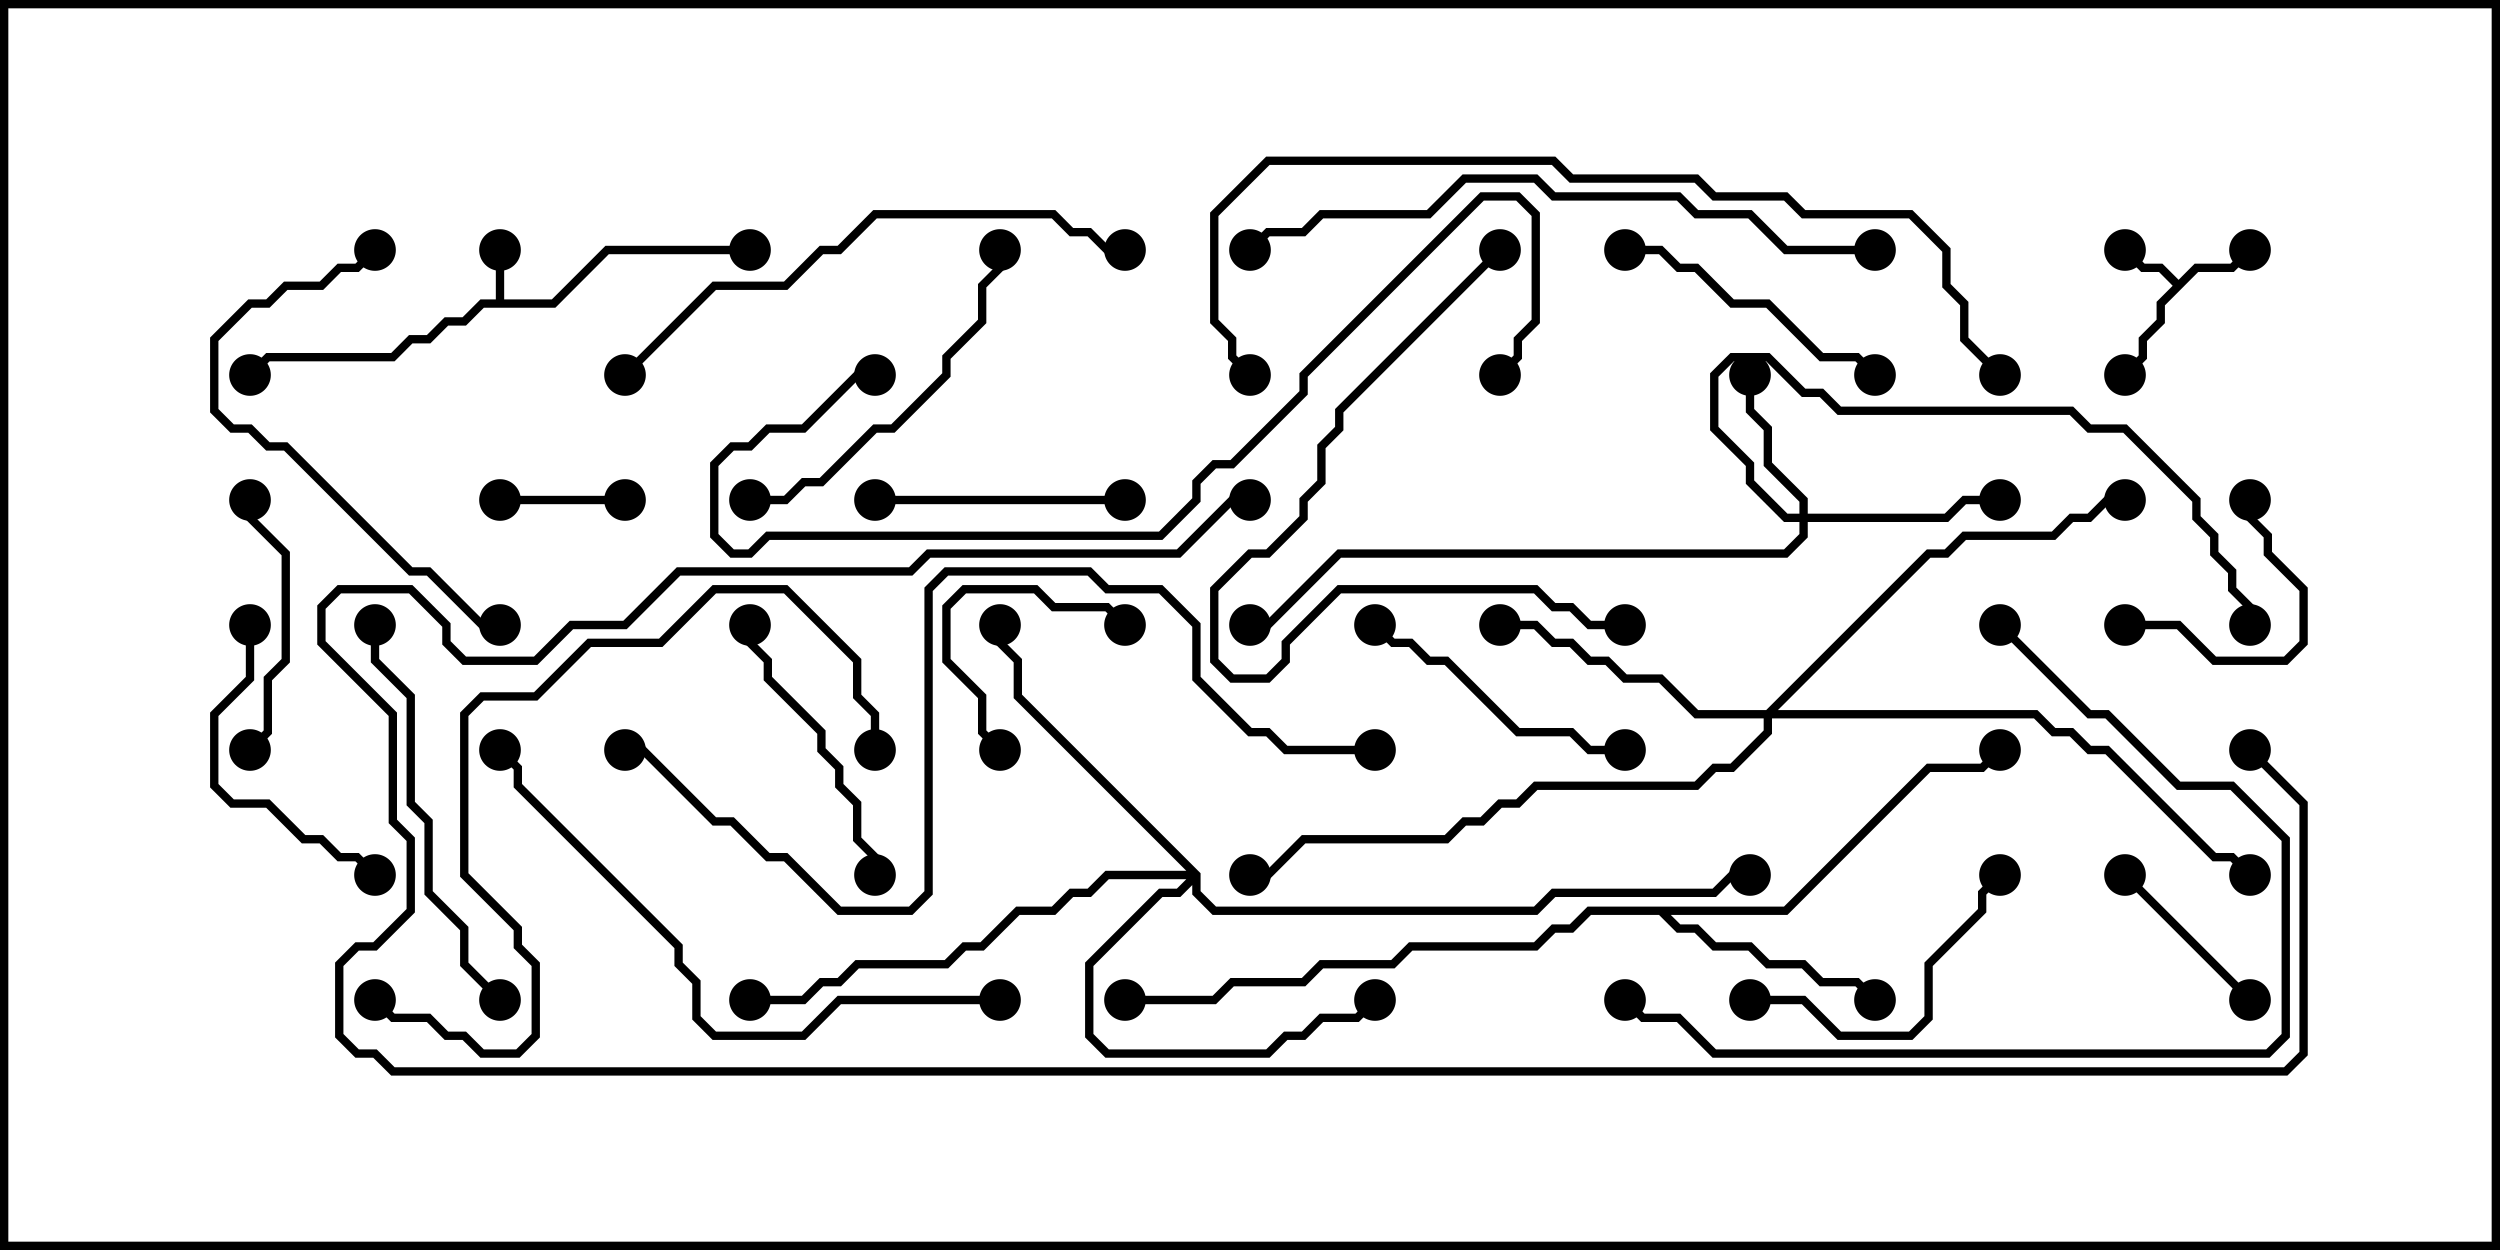<svg version="1.1" width="30" height="15" xmlns="http://www.w3.org/2000/svg"><path d="M5.95,3.593L5.95,3L6.05,3L6.05,3.593L6.622,3.593L7.265,2.95L9,2.95L9,3.05L7.306,3.05L6.664,3.693L5.806,3.693L5.592,3.907L5.378,3.907L5.164,4.121L4.949,4.121L4.735,4.336L3.235,4.336L3.035,4.535L2.965,4.465L3.194,4.236L4.694,4.236L4.908,4.021L5.122,4.021L5.336,3.807L5.551,3.807L5.765,3.593z" stroke="none"/><path d="M26.143,3.358L26.336,3.164L26.765,3.164L26.965,2.965L27.035,3.035L26.806,3.264L26.378,3.264L25.979,3.664L25.979,3.878L25.764,4.092L25.764,4.306L25.535,4.535L25.465,4.465L25.664,4.265L25.664,4.051L25.879,3.836L25.879,3.622L26.072,3.429L25.908,3.264L25.694,3.264L25.465,3.035L25.535,2.965L25.735,3.164L25.949,3.164z" stroke="none"/><path d="M21.408,10.879L23.122,9.164L23.765,9.164L23.965,8.965L24.035,9.035L23.806,9.264L23.164,9.264L21.449,10.979L20.049,10.979L20.164,11.093L20.378,11.093L20.592,11.307L21.021,11.307L21.235,11.521L21.664,11.521L21.878,11.736L22.306,11.736L22.535,11.965L22.465,12.035L22.265,11.836L21.836,11.836L21.622,11.621L21.194,11.621L20.979,11.407L20.551,11.407L20.336,11.193L20.122,11.193L19.908,10.979L19.092,10.979L18.878,11.193L18.664,11.193L18.449,11.407L16.949,11.407L16.735,11.621L15.878,11.621L15.664,11.836L14.806,11.836L14.592,12.05L13.5,12.05L13.5,11.95L14.551,11.95L14.765,11.736L15.622,11.736L15.836,11.521L16.694,11.521L16.908,11.307L18.408,11.307L18.622,11.093L18.836,11.093L19.051,10.879z" stroke="none"/><path d="M21.593,6.164L21.593,6.021L21.164,5.592L21.164,5.164L20.95,4.949L20.95,4.5L21.05,4.5L21.05,4.908L21.264,5.122L21.264,5.551L21.693,5.979L21.693,6.164L23.336,6.164L23.551,5.95L24,5.95L24,6.05L23.592,6.05L23.378,6.264L21.693,6.264L21.693,6.449L21.449,6.693L16.092,6.693L15.235,7.55L15,7.55L15,7.45L15.194,7.45L16.051,6.593L21.408,6.593L21.593,6.408L21.593,6.264L21.408,6.264L20.95,5.806L20.95,5.592L20.521,5.164L20.521,4.479L20.765,4.236L21.235,4.236L21.664,4.664L21.878,4.664L22.092,4.879L24.878,4.879L25.092,5.093L25.521,5.093L26.407,5.979L26.407,6.194L26.621,6.408L26.621,6.622L26.836,6.836L26.836,7.051L27.05,7.265L27.05,7.5L26.95,7.5L26.95,7.306L26.736,7.092L26.736,6.878L26.521,6.664L26.521,6.449L26.307,6.235L26.307,6.021L25.479,5.193L25.051,5.193L24.836,4.979L22.051,4.979L21.836,4.764L21.622,4.764L21.194,4.336L20.806,4.336L20.621,4.521L20.621,5.122L21.05,5.551L21.05,5.765L21.449,6.164z" stroke="none"/><path d="M14.407,10.479L14.407,10.694L14.592,10.879L18.408,10.879L18.622,10.664L20.551,10.664L20.765,10.45L21,10.45L21,10.55L20.806,10.55L20.592,10.764L18.664,10.764L18.449,10.979L14.551,10.979L14.307,10.735L14.307,10.621L14.164,10.764L13.949,10.764L13.121,11.592L13.121,12.408L13.306,12.593L15.194,12.593L15.408,12.379L15.622,12.379L15.836,12.164L16.265,12.164L16.465,11.965L16.535,12.035L16.306,12.264L15.878,12.264L15.664,12.479L15.449,12.479L15.235,12.693L13.265,12.693L13.021,12.449L13.021,11.551L13.908,10.664L14.122,10.664L14.236,10.55L13.306,10.55L13.092,10.764L12.878,10.764L12.664,10.979L12.235,10.979L11.806,11.407L11.592,11.407L11.378,11.621L10.306,11.621L10.092,11.836L9.878,11.836L9.664,12.05L9,12.05L9,11.95L9.622,11.95L9.836,11.736L10.051,11.736L10.265,11.521L11.336,11.521L11.551,11.307L11.765,11.307L12.194,10.879L12.622,10.879L12.836,10.664L13.051,10.664L13.265,10.45L14.236,10.45L12.164,8.378L12.164,7.949L11.95,7.735L11.95,7.5L12.05,7.5L12.05,7.694L12.264,7.908L12.264,8.336z" stroke="none"/><path d="M21.194,8.521L23.122,6.593L23.336,6.593L23.551,6.379L24.622,6.379L24.836,6.164L25.051,6.164L25.265,5.95L25.5,5.95L25.5,6.05L25.306,6.05L25.092,6.264L24.878,6.264L24.664,6.479L23.592,6.479L23.378,6.693L23.164,6.693L21.335,8.521L24.449,8.521L24.664,8.736L24.878,8.736L25.092,8.95L25.306,8.95L26.592,10.236L26.806,10.236L27.035,10.465L26.965,10.535L26.765,10.336L26.551,10.336L25.265,9.05L25.051,9.05L24.836,8.836L24.622,8.836L24.408,8.621L21.264,8.621L21.264,8.806L20.806,9.264L20.592,9.264L20.378,9.479L18.449,9.479L18.235,9.693L18.021,9.693L17.806,9.907L17.592,9.907L17.378,10.121L15.664,10.121L15.235,10.55L15,10.55L15,10.45L15.194,10.45L15.622,10.021L17.336,10.021L17.551,9.807L17.765,9.807L17.979,9.593L18.194,9.593L18.408,9.379L20.336,9.379L20.551,9.164L20.765,9.164L21.164,8.765L21.164,8.621L20.336,8.621L19.908,8.193L19.479,8.193L19.265,7.979L19.051,7.979L18.836,7.764L18.622,7.764L18.408,7.55L18,7.55L18,7.45L18.449,7.45L18.664,7.664L18.878,7.664L19.092,7.879L19.306,7.879L19.521,8.093L19.949,8.093L20.378,8.521z" stroke="none"/><path d="M7.5,5.95L7.5,6.05L6,6.05L6,5.95z" stroke="none"/><path d="M13.535,7.465L13.465,7.535L13.265,7.336L12.622,7.336L12.408,7.121L11.592,7.121L11.407,7.306L11.407,7.908L11.836,8.336L11.836,8.765L12.035,8.965L11.965,9.035L11.736,8.806L11.736,8.378L11.307,7.949L11.307,7.265L11.551,7.021L12.449,7.021L12.664,7.236L13.306,7.236z" stroke="none"/><path d="M25.5,7.55L25.5,7.45L26.164,7.45L26.592,7.879L27.408,7.879L27.593,7.694L27.593,7.092L27.164,6.664L27.164,6.449L26.95,6.235L26.95,6L27.05,6L27.05,6.194L27.264,6.408L27.264,6.622L27.693,7.051L27.693,7.735L27.449,7.979L26.551,7.979L26.122,7.55z" stroke="none"/><path d="M27.035,11.965L26.965,12.035L25.465,10.535L25.535,10.465z" stroke="none"/><path d="M2.95,6L3.05,6L3.05,6.194L3.479,6.622L3.479,7.949L3.264,8.164L3.264,8.806L3.035,9.035L2.965,8.965L3.164,8.765L3.164,8.122L3.379,7.908L3.379,6.664L2.95,6.235z" stroke="none"/><path d="M10.5,6.05L10.5,5.95L13.5,5.95L13.5,6.05z" stroke="none"/><path d="M2.95,7.5L3.05,7.5L3.05,8.164L2.621,8.592L2.621,9.408L2.806,9.593L3.235,9.593L3.664,10.021L3.878,10.021L4.092,10.236L4.306,10.236L4.535,10.465L4.465,10.535L4.265,10.336L4.051,10.336L3.836,10.121L3.622,10.121L3.194,9.693L2.765,9.693L2.521,9.449L2.521,8.551L2.95,8.122z" stroke="none"/><path d="M8.95,7.5L9.05,7.5L9.05,7.694L9.264,7.908L9.264,8.122L9.907,8.765L9.907,8.979L10.121,9.194L10.121,9.408L10.336,9.622L10.336,10.051L10.55,10.265L10.55,10.5L10.45,10.5L10.45,10.306L10.236,10.092L10.236,9.664L10.021,9.449L10.021,9.235L9.807,9.021L9.807,8.806L9.164,8.164L9.164,7.949L8.95,7.735z" stroke="none"/><path d="M21,12.05L21,11.95L21.664,11.95L22.092,12.379L22.908,12.379L23.093,12.194L23.093,11.551L23.736,10.908L23.736,10.694L23.965,10.465L24.035,10.535L23.836,10.735L23.836,10.949L23.193,11.592L23.193,12.235L22.949,12.479L22.051,12.479L21.622,12.05z" stroke="none"/><path d="M16.465,7.535L16.535,7.465L16.735,7.664L16.949,7.664L17.164,7.879L17.378,7.879L18.235,8.736L18.878,8.736L19.092,8.95L19.5,8.95L19.5,9.05L19.051,9.05L18.836,8.836L18.194,8.836L17.336,7.979L17.122,7.979L16.908,7.764L16.694,7.764z" stroke="none"/><path d="M19.5,3.05L19.5,2.95L19.949,2.95L20.164,3.164L20.378,3.164L20.806,3.593L21.235,3.593L21.878,4.236L22.306,4.236L22.535,4.465L22.465,4.535L22.265,4.336L21.836,4.336L21.194,3.693L20.765,3.693L20.336,3.264L20.122,3.264L19.908,3.05z" stroke="none"/><path d="M11.95,3L12.05,3L12.05,3.235L11.836,3.449L11.836,3.878L11.407,4.306L11.407,4.521L10.735,5.193L10.521,5.193L9.878,5.836L9.664,5.836L9.449,6.05L9,6.05L9,5.95L9.408,5.95L9.622,5.736L9.836,5.736L10.479,5.093L10.694,5.093L11.307,4.479L11.307,4.265L11.736,3.836L11.736,3.408L11.95,3.194z" stroke="none"/><path d="M6.035,11.965L5.965,12.035L5.521,11.592L5.521,11.164L5.093,10.735L5.093,9.878L4.879,9.664L4.879,8.378L4.45,7.949L4.45,7.5L4.55,7.5L4.55,7.908L4.979,8.336L4.979,9.622L5.193,9.836L5.193,10.694L5.621,11.122L5.621,11.551z" stroke="none"/><path d="M17.965,2.965L18.035,3.035L16.121,4.949L16.121,5.164L15.907,5.378L15.907,5.806L15.693,6.021L15.693,6.235L15.235,6.693L15.021,6.693L14.621,7.092L14.621,7.908L14.806,8.093L15.194,8.093L15.379,7.908L15.379,7.694L16.051,7.021L18.449,7.021L18.664,7.236L18.878,7.236L19.092,7.45L19.5,7.45L19.5,7.55L19.051,7.55L18.836,7.336L18.622,7.336L18.408,7.121L16.092,7.121L15.479,7.735L15.479,7.949L15.235,8.193L14.765,8.193L14.521,7.949L14.521,7.051L14.979,6.593L15.194,6.593L15.593,6.194L15.593,5.979L15.807,5.765L15.807,5.336L16.021,5.122L16.021,4.908z" stroke="none"/><path d="M4.465,2.965L4.535,3.035L4.306,3.264L4.092,3.264L3.878,3.479L3.449,3.479L3.235,3.693L3.021,3.693L2.621,4.092L2.621,4.908L2.806,5.093L3.021,5.093L3.235,5.307L3.449,5.307L4.949,6.807L5.164,6.807L5.806,7.45L6,7.45L6,7.55L5.765,7.55L5.122,6.907L4.908,6.907L3.408,5.407L3.194,5.407L2.979,5.193L2.765,5.193L2.521,4.949L2.521,4.051L2.979,3.593L3.194,3.593L3.408,3.379L3.836,3.379L4.051,3.164L4.265,3.164z" stroke="none"/><path d="M7.535,4.535L7.465,4.465L8.551,3.379L9.408,3.379L9.836,2.95L10.051,2.95L10.479,2.521L12.664,2.521L12.878,2.736L13.092,2.736L13.306,2.95L13.5,2.95L13.5,3.05L13.265,3.05L13.051,2.836L12.836,2.836L12.622,2.621L10.521,2.621L10.092,3.05L9.878,3.05L9.449,3.479L8.592,3.479z" stroke="none"/><path d="M23.965,7.535L24.035,7.465L25.092,8.521L25.306,8.521L26.164,9.379L26.806,9.379L27.479,10.051L27.479,12.449L27.235,12.693L20.551,12.693L20.122,12.264L19.694,12.264L19.465,12.035L19.535,11.965L19.735,12.164L20.164,12.164L20.592,12.593L27.194,12.593L27.379,12.408L27.379,10.092L26.765,9.479L26.122,9.479L25.265,8.621L25.051,8.621z" stroke="none"/><path d="M12,11.95L12,12.05L10.092,12.05L9.664,12.479L8.551,12.479L8.307,12.235L8.307,11.806L8.093,11.592L8.093,11.378L6.164,9.449L6.164,9.235L5.965,9.035L6.035,8.965L6.264,9.194L6.264,9.408L8.193,11.336L8.193,11.551L8.407,11.765L8.407,12.194L8.592,12.379L9.622,12.379L10.051,11.95z" stroke="none"/><path d="M10.55,9L10.45,9L10.45,8.592L10.236,8.378L10.236,7.949L9.408,7.121L8.592,7.121L7.949,7.764L7.092,7.764L6.449,8.407L5.806,8.407L5.621,8.592L5.621,10.479L6.264,11.122L6.264,11.336L6.479,11.551L6.479,12.449L6.235,12.693L5.765,12.693L5.551,12.479L5.336,12.479L5.122,12.264L4.694,12.264L4.465,12.035L4.535,11.965L4.735,12.164L5.164,12.164L5.378,12.379L5.592,12.379L5.806,12.593L6.194,12.593L6.379,12.408L6.379,11.592L6.164,11.378L6.164,11.164L5.521,10.521L5.521,8.551L5.765,8.307L6.408,8.307L7.051,7.664L7.908,7.664L8.551,7.021L9.449,7.021L10.336,7.908L10.336,8.336L10.55,8.551z" stroke="none"/><path d="M18.035,4.535L17.965,4.465L18.164,4.265L18.164,4.051L18.379,3.836L18.379,2.592L18.194,2.407L17.806,2.407L15.693,4.521L15.693,4.735L14.806,5.621L14.592,5.621L14.407,5.806L14.407,6.021L13.949,6.479L9.235,6.479L9.021,6.693L8.765,6.693L8.521,6.449L8.521,5.551L8.765,5.307L8.979,5.307L9.194,5.093L9.622,5.093L10.265,4.45L10.5,4.45L10.5,4.55L10.306,4.55L9.664,5.193L9.235,5.193L9.021,5.407L8.806,5.407L8.621,5.592L8.621,6.408L8.806,6.593L8.979,6.593L9.194,6.379L13.908,6.379L14.307,5.979L14.307,5.765L14.551,5.521L14.765,5.521L15.593,4.694L15.593,4.479L17.765,2.307L18.235,2.307L18.479,2.551L18.479,3.878L18.264,4.092L18.264,4.306z" stroke="none"/><path d="M22.5,2.95L22.5,3.05L21.408,3.05L20.979,2.621L20.336,2.621L20.122,2.407L18.622,2.407L18.408,2.193L17.592,2.193L17.164,2.621L15.878,2.621L15.664,2.836L15.235,2.836L15.035,3.035L14.965,2.965L15.194,2.736L15.622,2.736L15.836,2.521L17.122,2.521L17.551,2.093L18.449,2.093L18.664,2.307L20.164,2.307L20.378,2.521L21.021,2.521L21.449,2.95z" stroke="none"/><path d="M16.5,8.95L16.5,9.05L15.408,9.05L15.194,8.836L14.979,8.836L14.307,8.164L14.307,7.521L13.908,7.121L13.265,7.121L13.051,6.907L11.378,6.907L11.193,7.092L11.193,10.735L10.949,10.979L10.051,10.979L9.408,10.336L9.194,10.336L8.765,9.907L8.551,9.907L7.694,9.05L7.5,9.05L7.5,8.95L7.735,8.95L8.592,9.807L8.806,9.807L9.235,10.236L9.449,10.236L10.092,10.879L10.908,10.879L11.093,10.694L11.093,7.051L11.336,6.807L13.092,6.807L13.306,7.021L13.949,7.021L14.407,7.479L14.407,8.122L15.021,8.736L15.235,8.736L15.449,8.95z" stroke="none"/><path d="M24.035,4.465L23.965,4.535L23.521,4.092L23.521,3.664L23.307,3.449L23.307,3.021L22.908,2.621L21.622,2.621L21.408,2.407L20.551,2.407L20.336,2.193L18.836,2.193L18.622,1.979L15.235,1.979L14.621,2.592L14.621,3.836L14.836,4.051L14.836,4.265L15.035,4.465L14.965,4.535L14.736,4.306L14.736,4.092L14.521,3.878L14.521,2.551L15.194,1.879L18.664,1.879L18.878,2.093L20.378,2.093L20.592,2.307L21.449,2.307L21.664,2.521L22.949,2.521L23.407,2.979L23.407,3.408L23.621,3.622L23.621,4.051z" stroke="none"/><path d="M26.965,9.035L27.035,8.965L27.693,9.622L27.693,12.664L27.449,12.907L4.694,12.907L4.479,12.693L4.265,12.693L4.021,12.449L4.021,11.551L4.265,11.307L4.479,11.307L4.879,10.908L4.879,10.092L4.664,9.878L4.664,8.592L3.807,7.735L3.807,7.265L4.051,7.021L4.949,7.021L5.407,7.479L5.407,7.694L5.592,7.879L6.408,7.879L6.836,7.45L7.479,7.45L8.122,6.807L10.908,6.807L11.122,6.593L14.122,6.593L14.765,5.95L15,5.95L15,6.05L14.806,6.05L14.164,6.693L11.164,6.693L10.949,6.907L8.164,6.907L7.521,7.55L6.878,7.55L6.449,7.979L5.551,7.979L5.307,7.735L5.307,7.521L4.908,7.121L4.092,7.121L3.907,7.306L3.907,7.694L4.764,8.551L4.764,9.836L4.979,10.051L4.979,10.949L4.521,11.407L4.306,11.407L4.121,11.592L4.121,12.408L4.306,12.593L4.521,12.593L4.735,12.807L27.408,12.807L27.593,12.622L27.593,9.664z" stroke="none"/><circle cx="6" cy="3" r="0.25" stroke-width="0" fill="#000" /><circle cx="9" cy="3" r="0.25" stroke-width="0" fill="#000" /><circle cx="3" cy="4.5" r="0.25" stroke-width="0" fill="#000" /><circle cx="25.5" cy="3" r="0.25" stroke-width="0" fill="#000" /><circle cx="27" cy="3" r="0.25" stroke-width="0" fill="#000" /><circle cx="25.5" cy="4.5" r="0.25" stroke-width="0" fill="#000" /><circle cx="22.5" cy="12" r="0.25" stroke-width="0" fill="#000" /><circle cx="24" cy="9" r="0.25" stroke-width="0" fill="#000" /><circle cx="13.5" cy="12" r="0.25" stroke-width="0" fill="#000" /><circle cx="21" cy="4.5" r="0.25" stroke-width="0" fill="#000" /><circle cx="24" cy="6" r="0.25" stroke-width="0" fill="#000" /><circle cx="27" cy="7.5" r="0.25" stroke-width="0" fill="#000" /><circle cx="15" cy="7.5" r="0.25" stroke-width="0" fill="#000" /><circle cx="16.5" cy="12" r="0.25" stroke-width="0" fill="#000" /><circle cx="12" cy="7.5" r="0.25" stroke-width="0" fill="#000" /><circle cx="9" cy="12" r="0.25" stroke-width="0" fill="#000" /><circle cx="21" cy="10.5" r="0.25" stroke-width="0" fill="#000" /><circle cx="18" cy="7.5" r="0.25" stroke-width="0" fill="#000" /><circle cx="25.5" cy="6" r="0.25" stroke-width="0" fill="#000" /><circle cx="27" cy="10.5" r="0.25" stroke-width="0" fill="#000" /><circle cx="15" cy="10.5" r="0.25" stroke-width="0" fill="#000" /><circle cx="7.5" cy="6" r="0.25" stroke-width="0" fill="#000" /><circle cx="6" cy="6" r="0.25" stroke-width="0" fill="#000" /><circle cx="13.5" cy="7.5" r="0.25" stroke-width="0" fill="#000" /><circle cx="12" cy="9" r="0.25" stroke-width="0" fill="#000" /><circle cx="25.5" cy="7.5" r="0.25" stroke-width="0" fill="#000" /><circle cx="27" cy="6" r="0.25" stroke-width="0" fill="#000" /><circle cx="27" cy="12" r="0.25" stroke-width="0" fill="#000" /><circle cx="25.5" cy="10.5" r="0.25" stroke-width="0" fill="#000" /><circle cx="3" cy="6" r="0.25" stroke-width="0" fill="#000" /><circle cx="3" cy="9" r="0.25" stroke-width="0" fill="#000" /><circle cx="10.5" cy="6" r="0.25" stroke-width="0" fill="#000" /><circle cx="13.5" cy="6" r="0.25" stroke-width="0" fill="#000" /><circle cx="3" cy="7.5" r="0.25" stroke-width="0" fill="#000" /><circle cx="4.5" cy="10.5" r="0.25" stroke-width="0" fill="#000" /><circle cx="9" cy="7.5" r="0.25" stroke-width="0" fill="#000" /><circle cx="10.5" cy="10.5" r="0.25" stroke-width="0" fill="#000" /><circle cx="21" cy="12" r="0.25" stroke-width="0" fill="#000" /><circle cx="24" cy="10.5" r="0.25" stroke-width="0" fill="#000" /><circle cx="16.5" cy="7.5" r="0.25" stroke-width="0" fill="#000" /><circle cx="19.5" cy="9" r="0.25" stroke-width="0" fill="#000" /><circle cx="19.5" cy="3" r="0.25" stroke-width="0" fill="#000" /><circle cx="22.5" cy="4.5" r="0.25" stroke-width="0" fill="#000" /><circle cx="12" cy="3" r="0.25" stroke-width="0" fill="#000" /><circle cx="9" cy="6" r="0.25" stroke-width="0" fill="#000" /><circle cx="6" cy="12" r="0.25" stroke-width="0" fill="#000" /><circle cx="4.5" cy="7.5" r="0.25" stroke-width="0" fill="#000" /><circle cx="18" cy="3" r="0.25" stroke-width="0" fill="#000" /><circle cx="19.5" cy="7.5" r="0.25" stroke-width="0" fill="#000" /><circle cx="4.5" cy="3" r="0.25" stroke-width="0" fill="#000" /><circle cx="6" cy="7.5" r="0.25" stroke-width="0" fill="#000" /><circle cx="7.5" cy="4.5" r="0.25" stroke-width="0" fill="#000" /><circle cx="13.5" cy="3" r="0.25" stroke-width="0" fill="#000" /><circle cx="24" cy="7.5" r="0.25" stroke-width="0" fill="#000" /><circle cx="19.5" cy="12" r="0.25" stroke-width="0" fill="#000" /><circle cx="12" cy="12" r="0.25" stroke-width="0" fill="#000" /><circle cx="6" cy="9" r="0.25" stroke-width="0" fill="#000" /><circle cx="10.5" cy="9" r="0.25" stroke-width="0" fill="#000" /><circle cx="4.5" cy="12" r="0.25" stroke-width="0" fill="#000" /><circle cx="18" cy="4.5" r="0.25" stroke-width="0" fill="#000" /><circle cx="10.5" cy="4.5" r="0.25" stroke-width="0" fill="#000" /><circle cx="22.5" cy="3" r="0.25" stroke-width="0" fill="#000" /><circle cx="15" cy="3" r="0.25" stroke-width="0" fill="#000" /><circle cx="16.5" cy="9" r="0.25" stroke-width="0" fill="#000" /><circle cx="7.5" cy="9" r="0.25" stroke-width="0" fill="#000" /><circle cx="24" cy="4.5" r="0.25" stroke-width="0" fill="#000" /><circle cx="15" cy="4.5" r="0.25" stroke-width="0" fill="#000" /><circle cx="27" cy="9" r="0.25" stroke-width="0" fill="#000" /><circle cx="15" cy="6" r="0.25" stroke-width="0" fill="#000" /><rect x="0" y="0" width="30" height="15" stroke-width="0.2" stroke="#000" fill="none" /></svg>